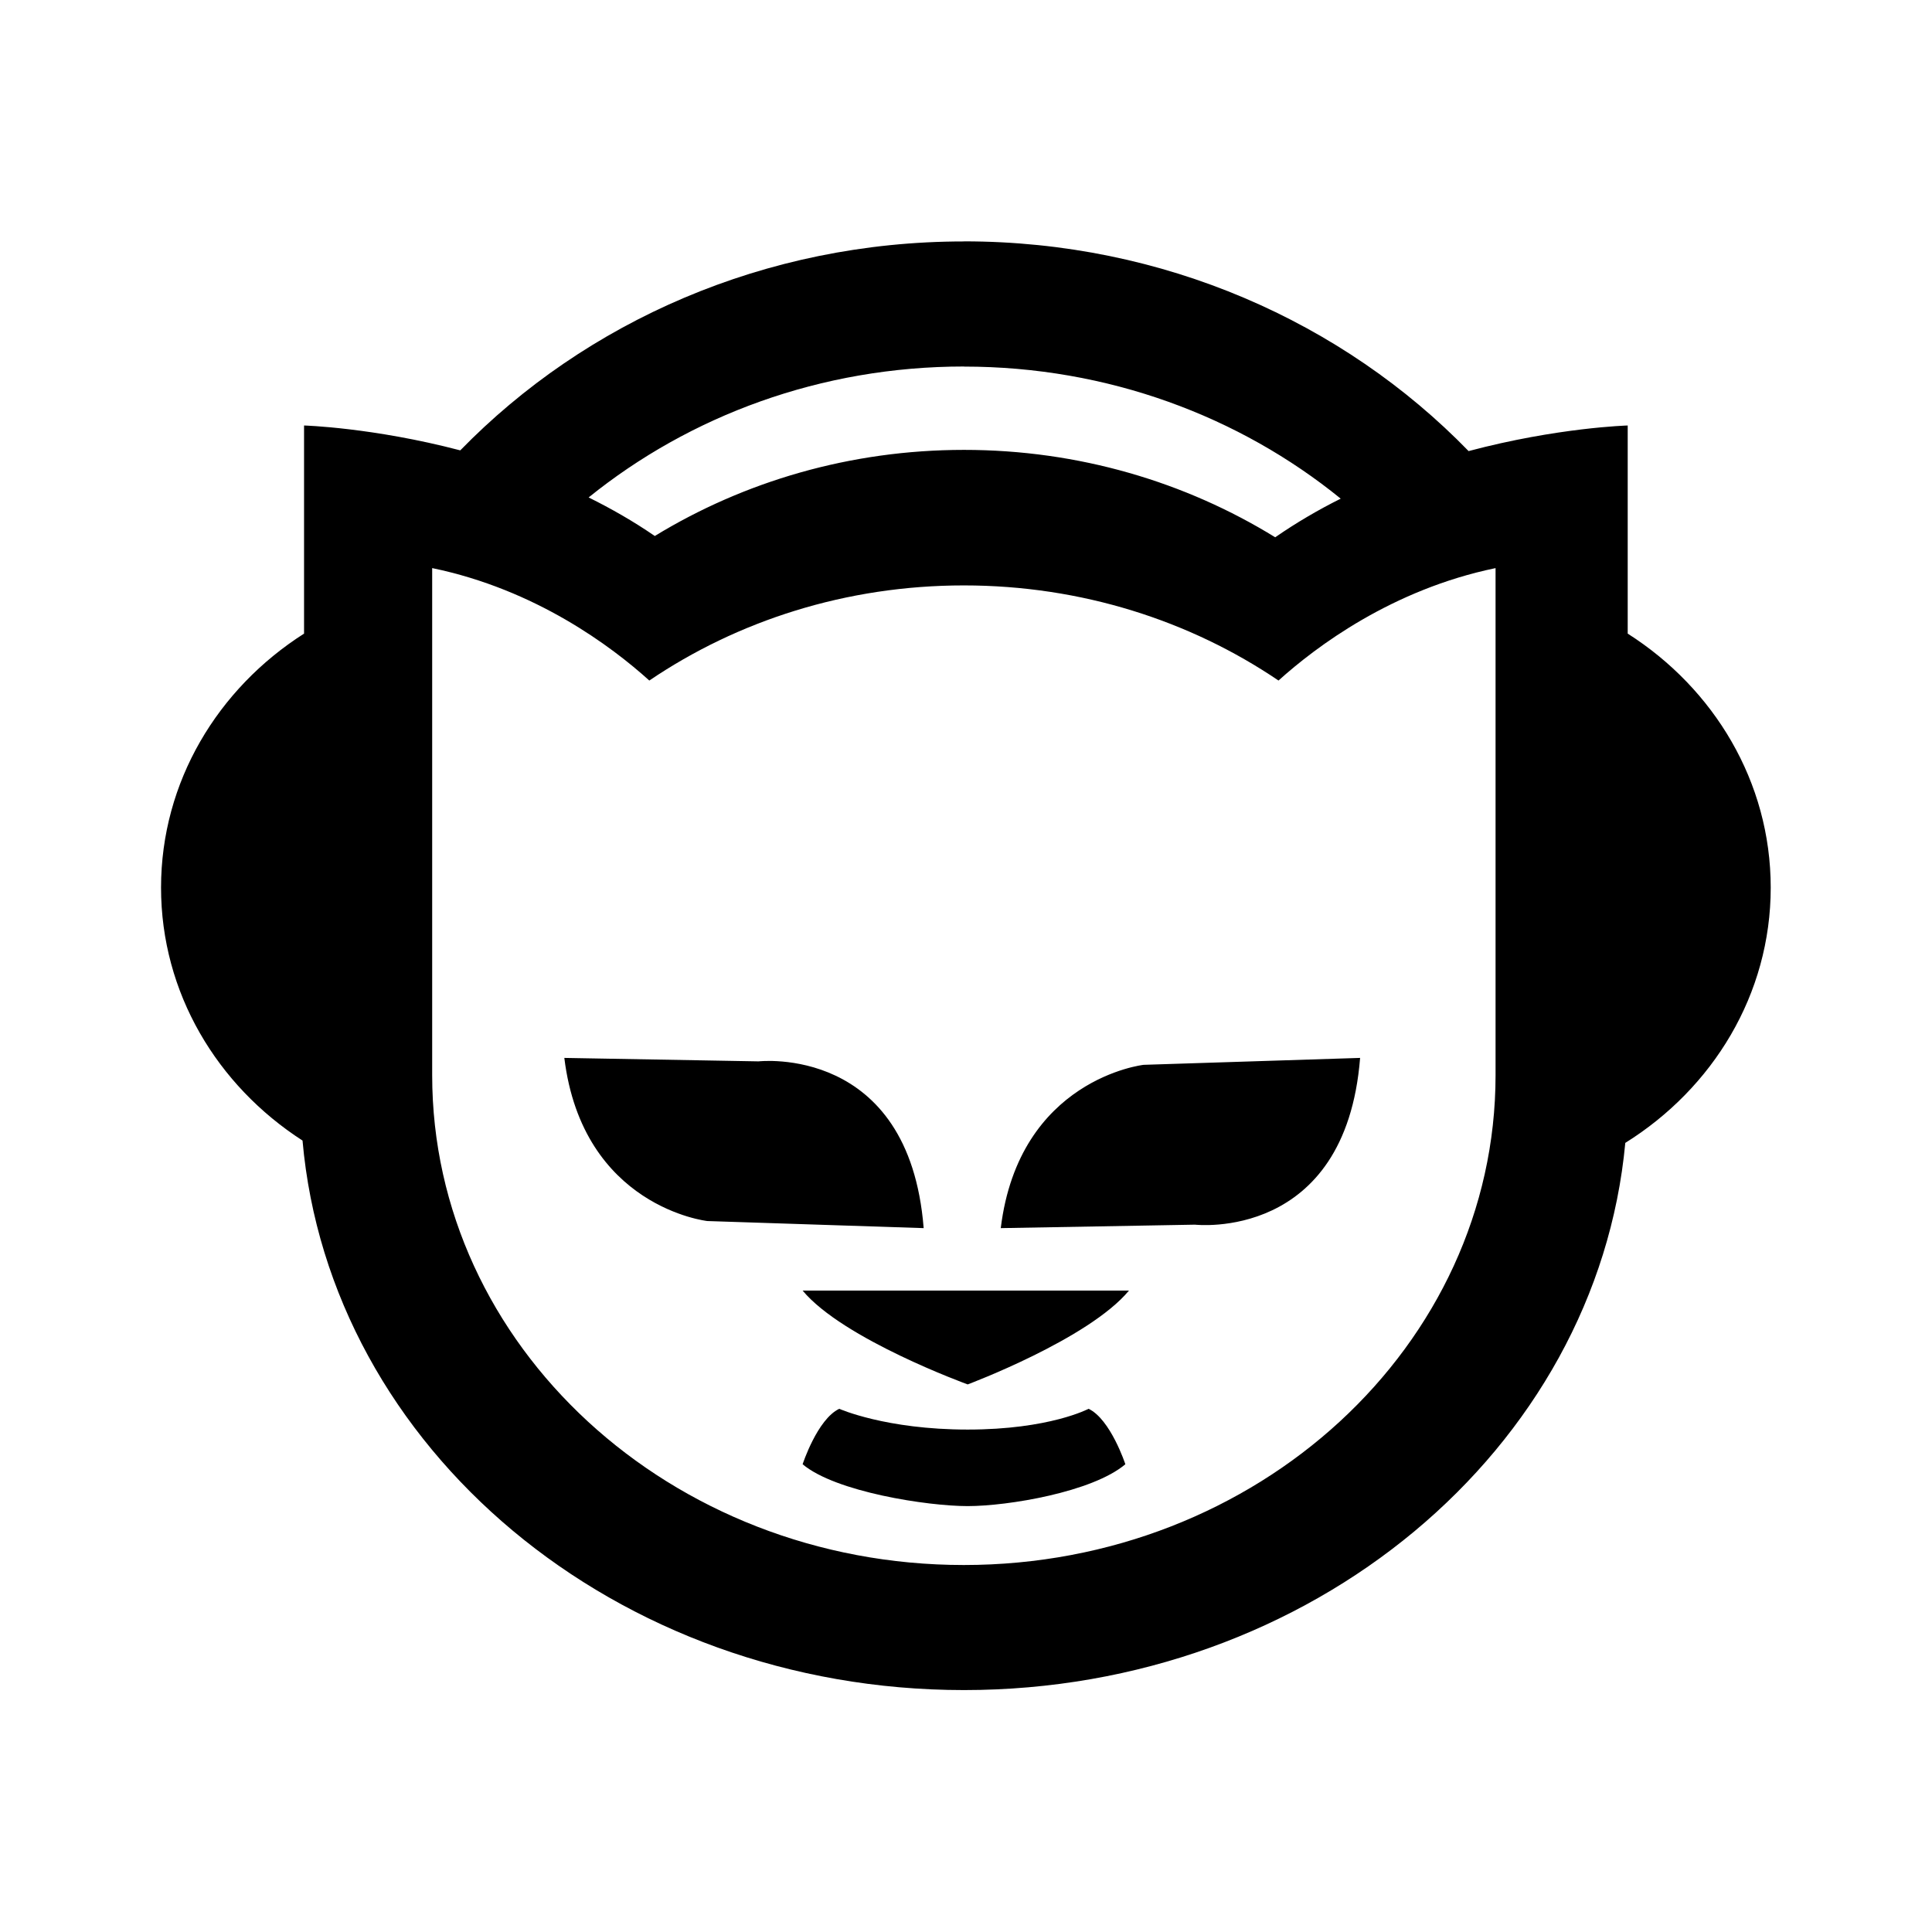 <svg width="24" height="24" fill="#000000" version="1.1" viewBox="0 0 32 32" xmlns="http://www.w3.org/2000/svg">
 <path id="path16" transform="scale(1.333)" d="m11.977 3c-2.475 0-4.701 0.999-6.258 2.596-1.089-0.285-1.941-0.309-1.941-0.309v2.586c-1.071 0.682-1.777 1.841-1.777 3.156 0 1.307 0.697 2.459 1.758 3.143 0.337 3.821 3.888 6.828 8.219 6.828 4.32 0 7.863-2.992 8.217-6.799 1.088-0.679 1.807-1.845 1.807-3.172 0-1.315-0.706-2.474-1.777-3.156v-2.586s-0.871 0.024-1.977 0.318c-1.557-1.602-3.79-2.606-6.269-2.606zm0 1.555c1.788 0 3.423 0.618 4.682 1.641-0.277 0.138-0.551 0.298-0.814 0.48-1.113-0.686-2.441-1.086-3.867-1.086-1.416 0-2.734 0.394-3.842 1.07-0.266-0.183-0.543-0.341-0.822-0.479 1.256-1.014 2.884-1.627 4.664-1.627zm-6.606 2.504c1.286 0.266 2.229 0.974 2.697 1.397 1.095-0.742 2.445-1.182 3.908-1.182 1.463 0 2.815 0.44 3.91 1.182 0.468-0.422 1.411-1.131 2.697-1.397v6.301c0 3.361-2.959 6.086-6.607 6.086-3.648 0-6.606-2.725-6.606-6.086v-6.301zm1.641 6.086c0.228 1.856 1.777 2.027 1.777 2.027l2.688 0.088c-0.182-2.288-2.051-2.072-2.051-2.072l-2.414-0.043zm9.887 0-2.689 0.086c-5.8e-5 0-1.548 0.173-1.775 2.029l2.414-0.043s1.869 0.216 2.051-2.072zm-6.926 2.891c0.501 0.604 2.051 1.166 2.051 1.166 0 0 1.503-0.562 2.004-1.166h-4.055zm0.455 1.469c-0.273 0.13-0.455 0.689-0.455 0.689 0.41 0.345 1.552 0.52 2.051 0.52 0.499 0 1.549-0.174 1.959-0.52 0 0-0.184-0.56-0.457-0.689 0 0-0.484 0.258-1.502 0.258-1.018 0-1.596-0.258-1.596-0.258z" fill="#000"/>
</svg>
